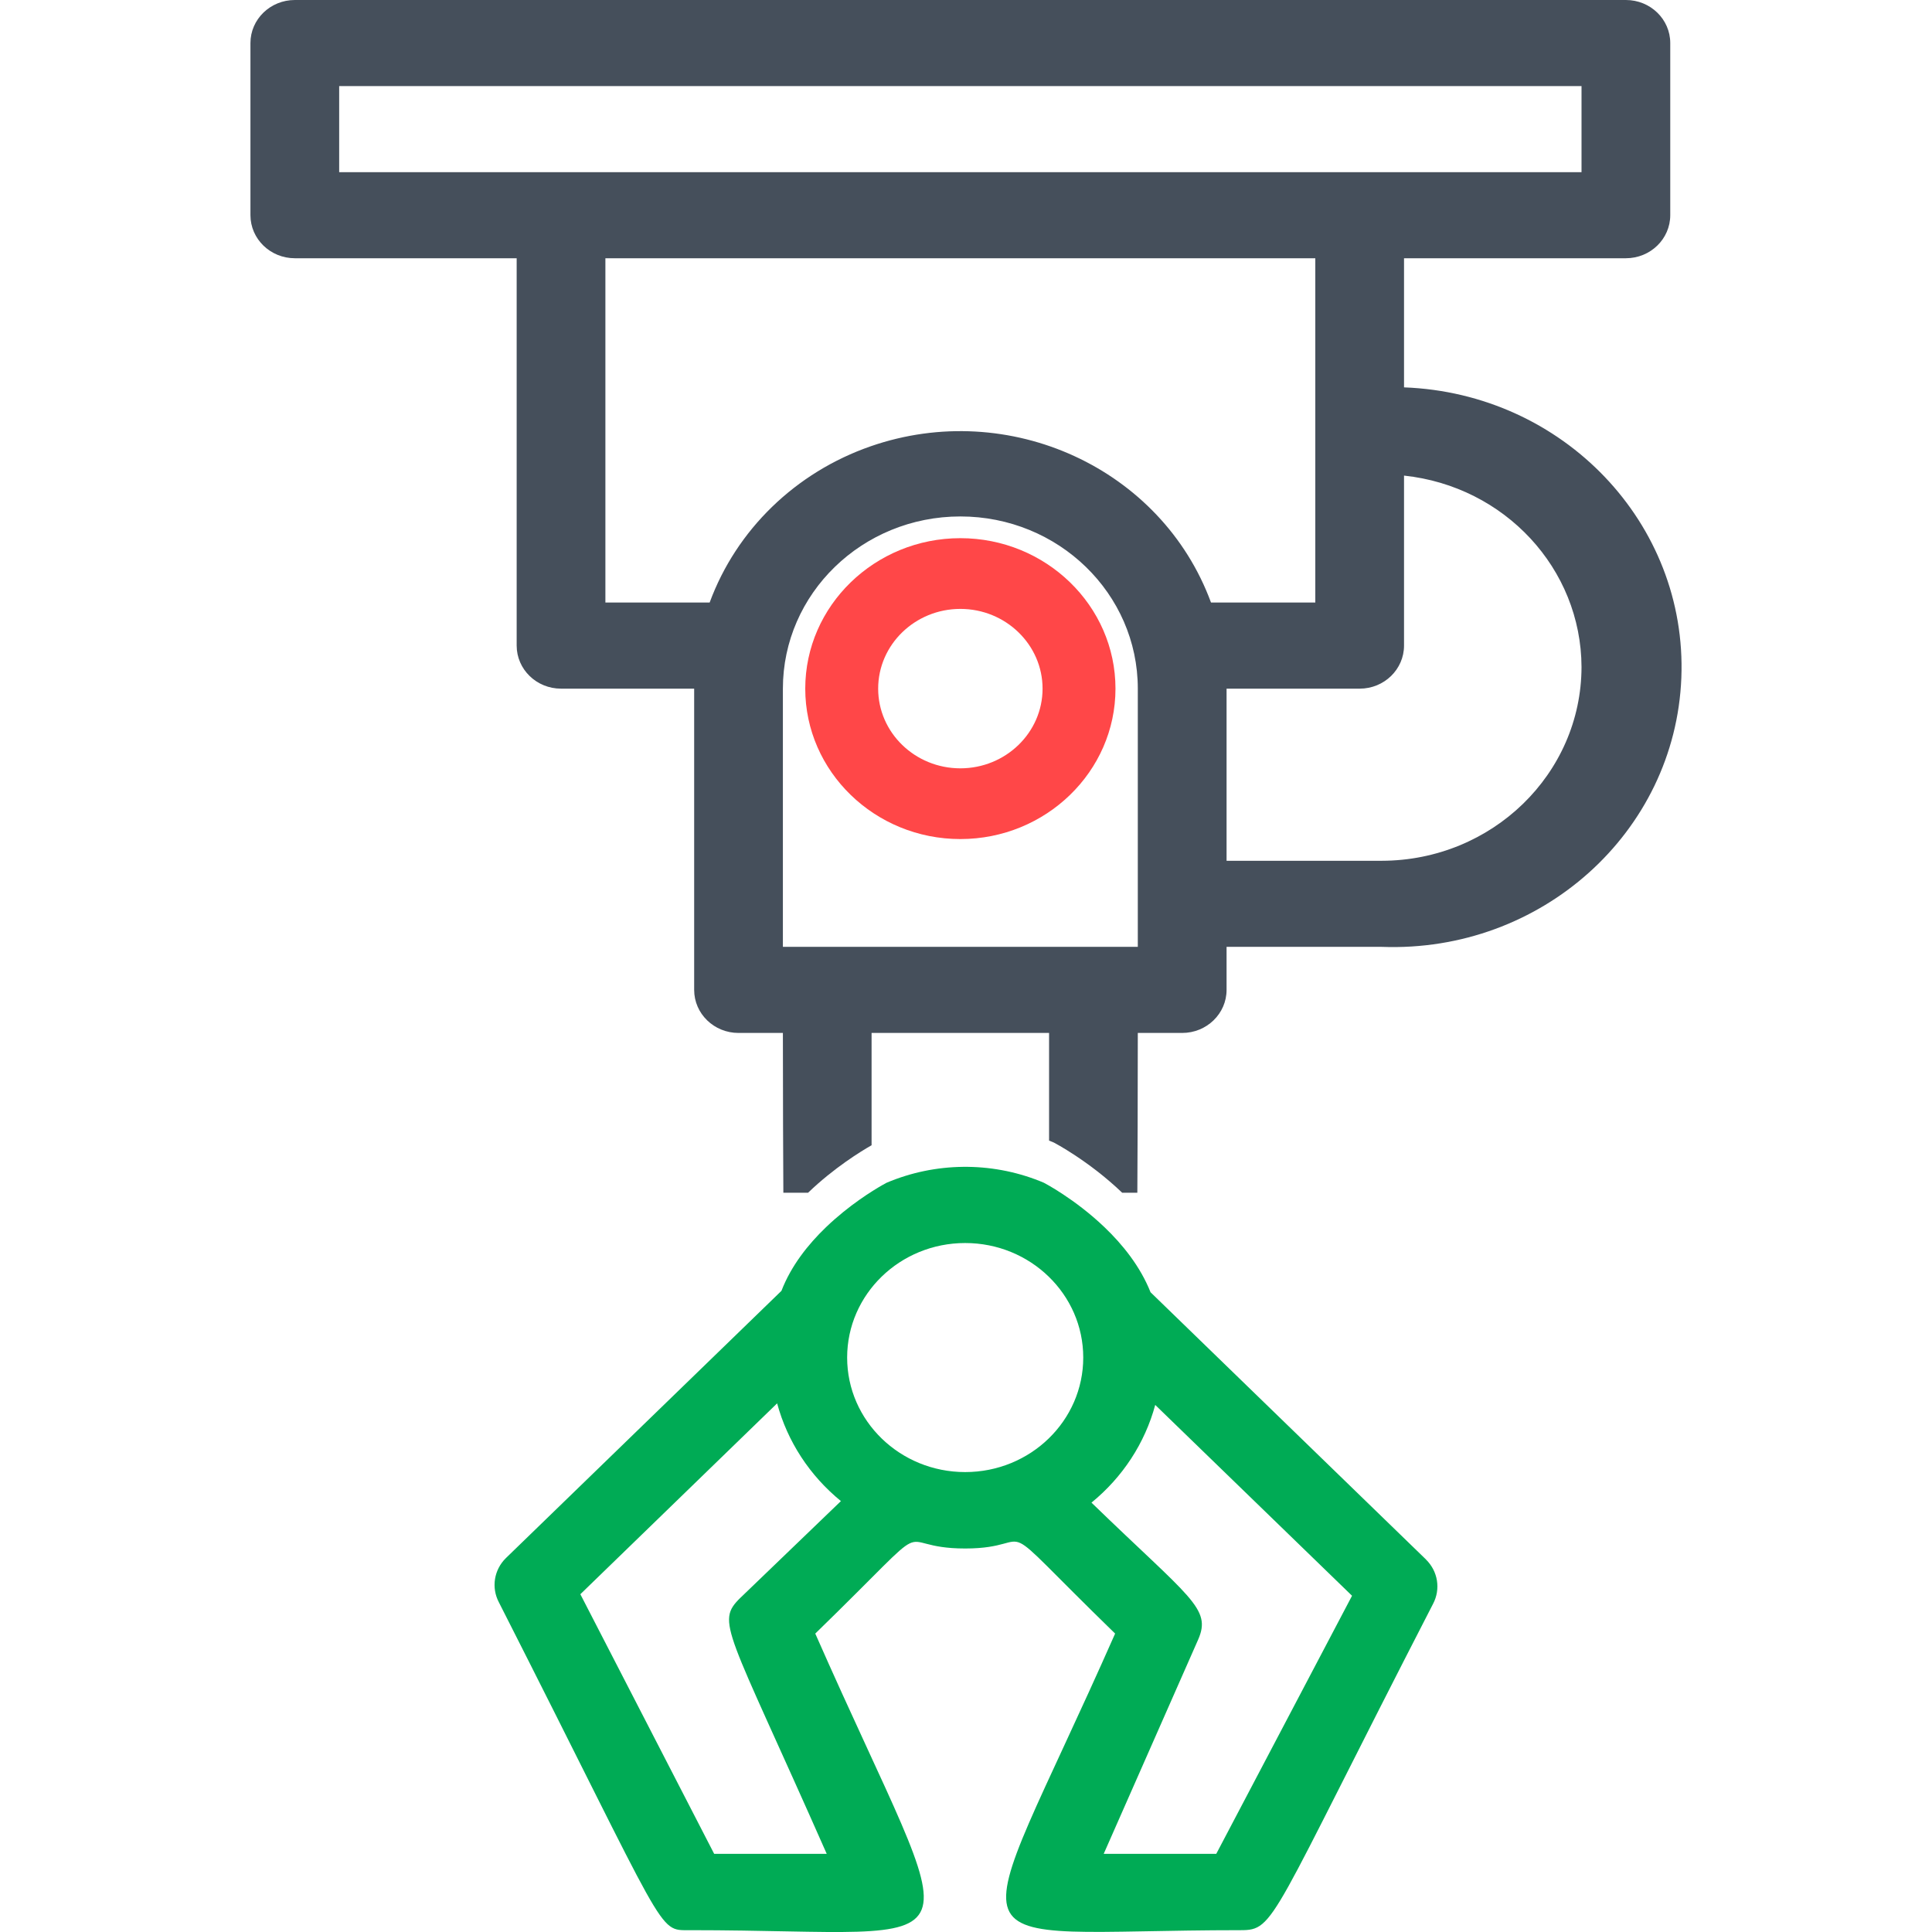 <svg width="54" height="54" viewBox="0 0 54 54" fill="none" xmlns="http://www.w3.org/2000/svg">
<g clip-path="url(#clip0_60_256)">
<path d="M39.243 10.827V7.218H45.444C46.129 7.218 46.684 6.679 46.684 6.014V1.203C46.684 0.538 46.129 0 45.444 0H8.241C7.556 0 7 0.538 7 1.203V6.014C7 6.679 7.556 7.218 8.241 7.218H14.441V18.044C14.441 18.709 14.996 19.248 15.681 19.248H19.402V27.668C19.402 28.332 19.956 28.871 20.641 28.871H21.882C21.882 30.857 21.89 32.29 21.895 33.337H22.586C23.31 32.641 24.063 32.18 24.361 32.01V28.871H29.322V31.88C29.366 31.898 29.412 31.916 29.456 31.935C29.456 31.935 30.427 32.439 31.365 33.337H31.789C31.794 32.289 31.802 30.856 31.802 28.871H33.043C33.727 28.871 34.283 28.332 34.283 27.668V26.465H38.623C43.075 26.631 46.823 23.265 46.994 18.947C47.165 14.628 43.696 10.992 39.243 10.827ZM9.48 4.812V2.406H44.204V4.812H9.48ZM31.802 26.465H21.882V19.248C21.882 16.59 24.102 14.435 26.843 14.435C29.583 14.435 31.802 16.59 31.802 19.248V26.465ZM33.848 16.841C32.466 13.088 28.207 11.132 24.338 12.473C22.238 13.202 20.585 14.804 19.835 16.841H16.921V7.218H36.763V16.841H33.848ZM38.623 24.059H34.283V19.248H38.004C38.688 19.248 39.243 18.709 39.243 18.044V13.293C42.06 13.593 44.196 15.897 44.204 18.645C44.197 21.633 41.703 24.052 38.623 24.059Z" fill="#454F5B"/>
<path d="M26.842 23.452C24.452 23.452 22.507 21.565 22.507 19.248C22.507 16.93 24.452 15.042 26.842 15.042C29.233 15.042 31.178 16.929 31.178 19.248C31.178 21.566 29.233 23.452 26.842 23.452ZM26.842 17.019C25.576 17.019 24.545 18.018 24.545 19.248C24.545 20.477 25.575 21.475 26.842 21.475C28.11 21.475 29.14 20.476 29.14 19.248C29.14 18.02 28.11 17.019 26.842 17.019Z" fill="#FF4748"/>
<path d="M39.858 43.589L32.158 36.119C31.872 35.399 31.378 34.785 30.871 34.301C30.039 33.505 29.178 33.059 29.178 33.059C29.139 33.042 29.099 33.026 29.06 33.01C27.686 32.465 26.142 32.482 24.779 33.059C24.779 33.059 24.736 33.081 24.66 33.125C24.395 33.276 23.728 33.685 23.086 34.302C22.591 34.777 22.112 35.377 21.842 36.079L14.142 43.547C13.807 43.875 13.727 44.373 13.944 44.785C18.718 54.184 18.355 53.949 19.28 53.949C27.694 53.949 26.979 55.176 22.787 45.659C26.439 42.107 24.779 43.281 26.977 43.281C29.176 43.281 27.495 42.085 31.168 45.659C26.977 55.145 26.218 53.949 34.676 53.949C35.645 53.949 35.48 53.715 40.055 44.827C40.271 44.416 40.192 43.918 39.857 43.59L39.858 43.589ZM20.698 44.655C19.994 45.349 20.302 45.465 23.107 51.815H19.961L16.221 44.559L21.721 39.224C22.009 40.291 22.632 41.245 23.504 41.956L20.699 44.655H20.698ZM26.977 41.145C25.156 41.145 23.678 39.712 23.678 37.944C23.678 36.176 25.156 34.743 26.977 34.743C28.799 34.743 30.277 36.177 30.277 37.944C30.277 39.711 28.8 41.145 26.977 41.145ZM33.995 51.815H30.849L33.488 45.829C33.873 44.954 33.269 44.677 30.507 41.999C31.378 41.289 32.001 40.335 32.289 39.268L37.79 44.602L33.995 51.815Z" fill="#00AB55"/>
</g>
<defs>
<clipPath id="clip0_60_256">
<rect width="40" height="54" fill="white" transform="translate(7)"/>
</clipPath>
</defs>
</svg>
